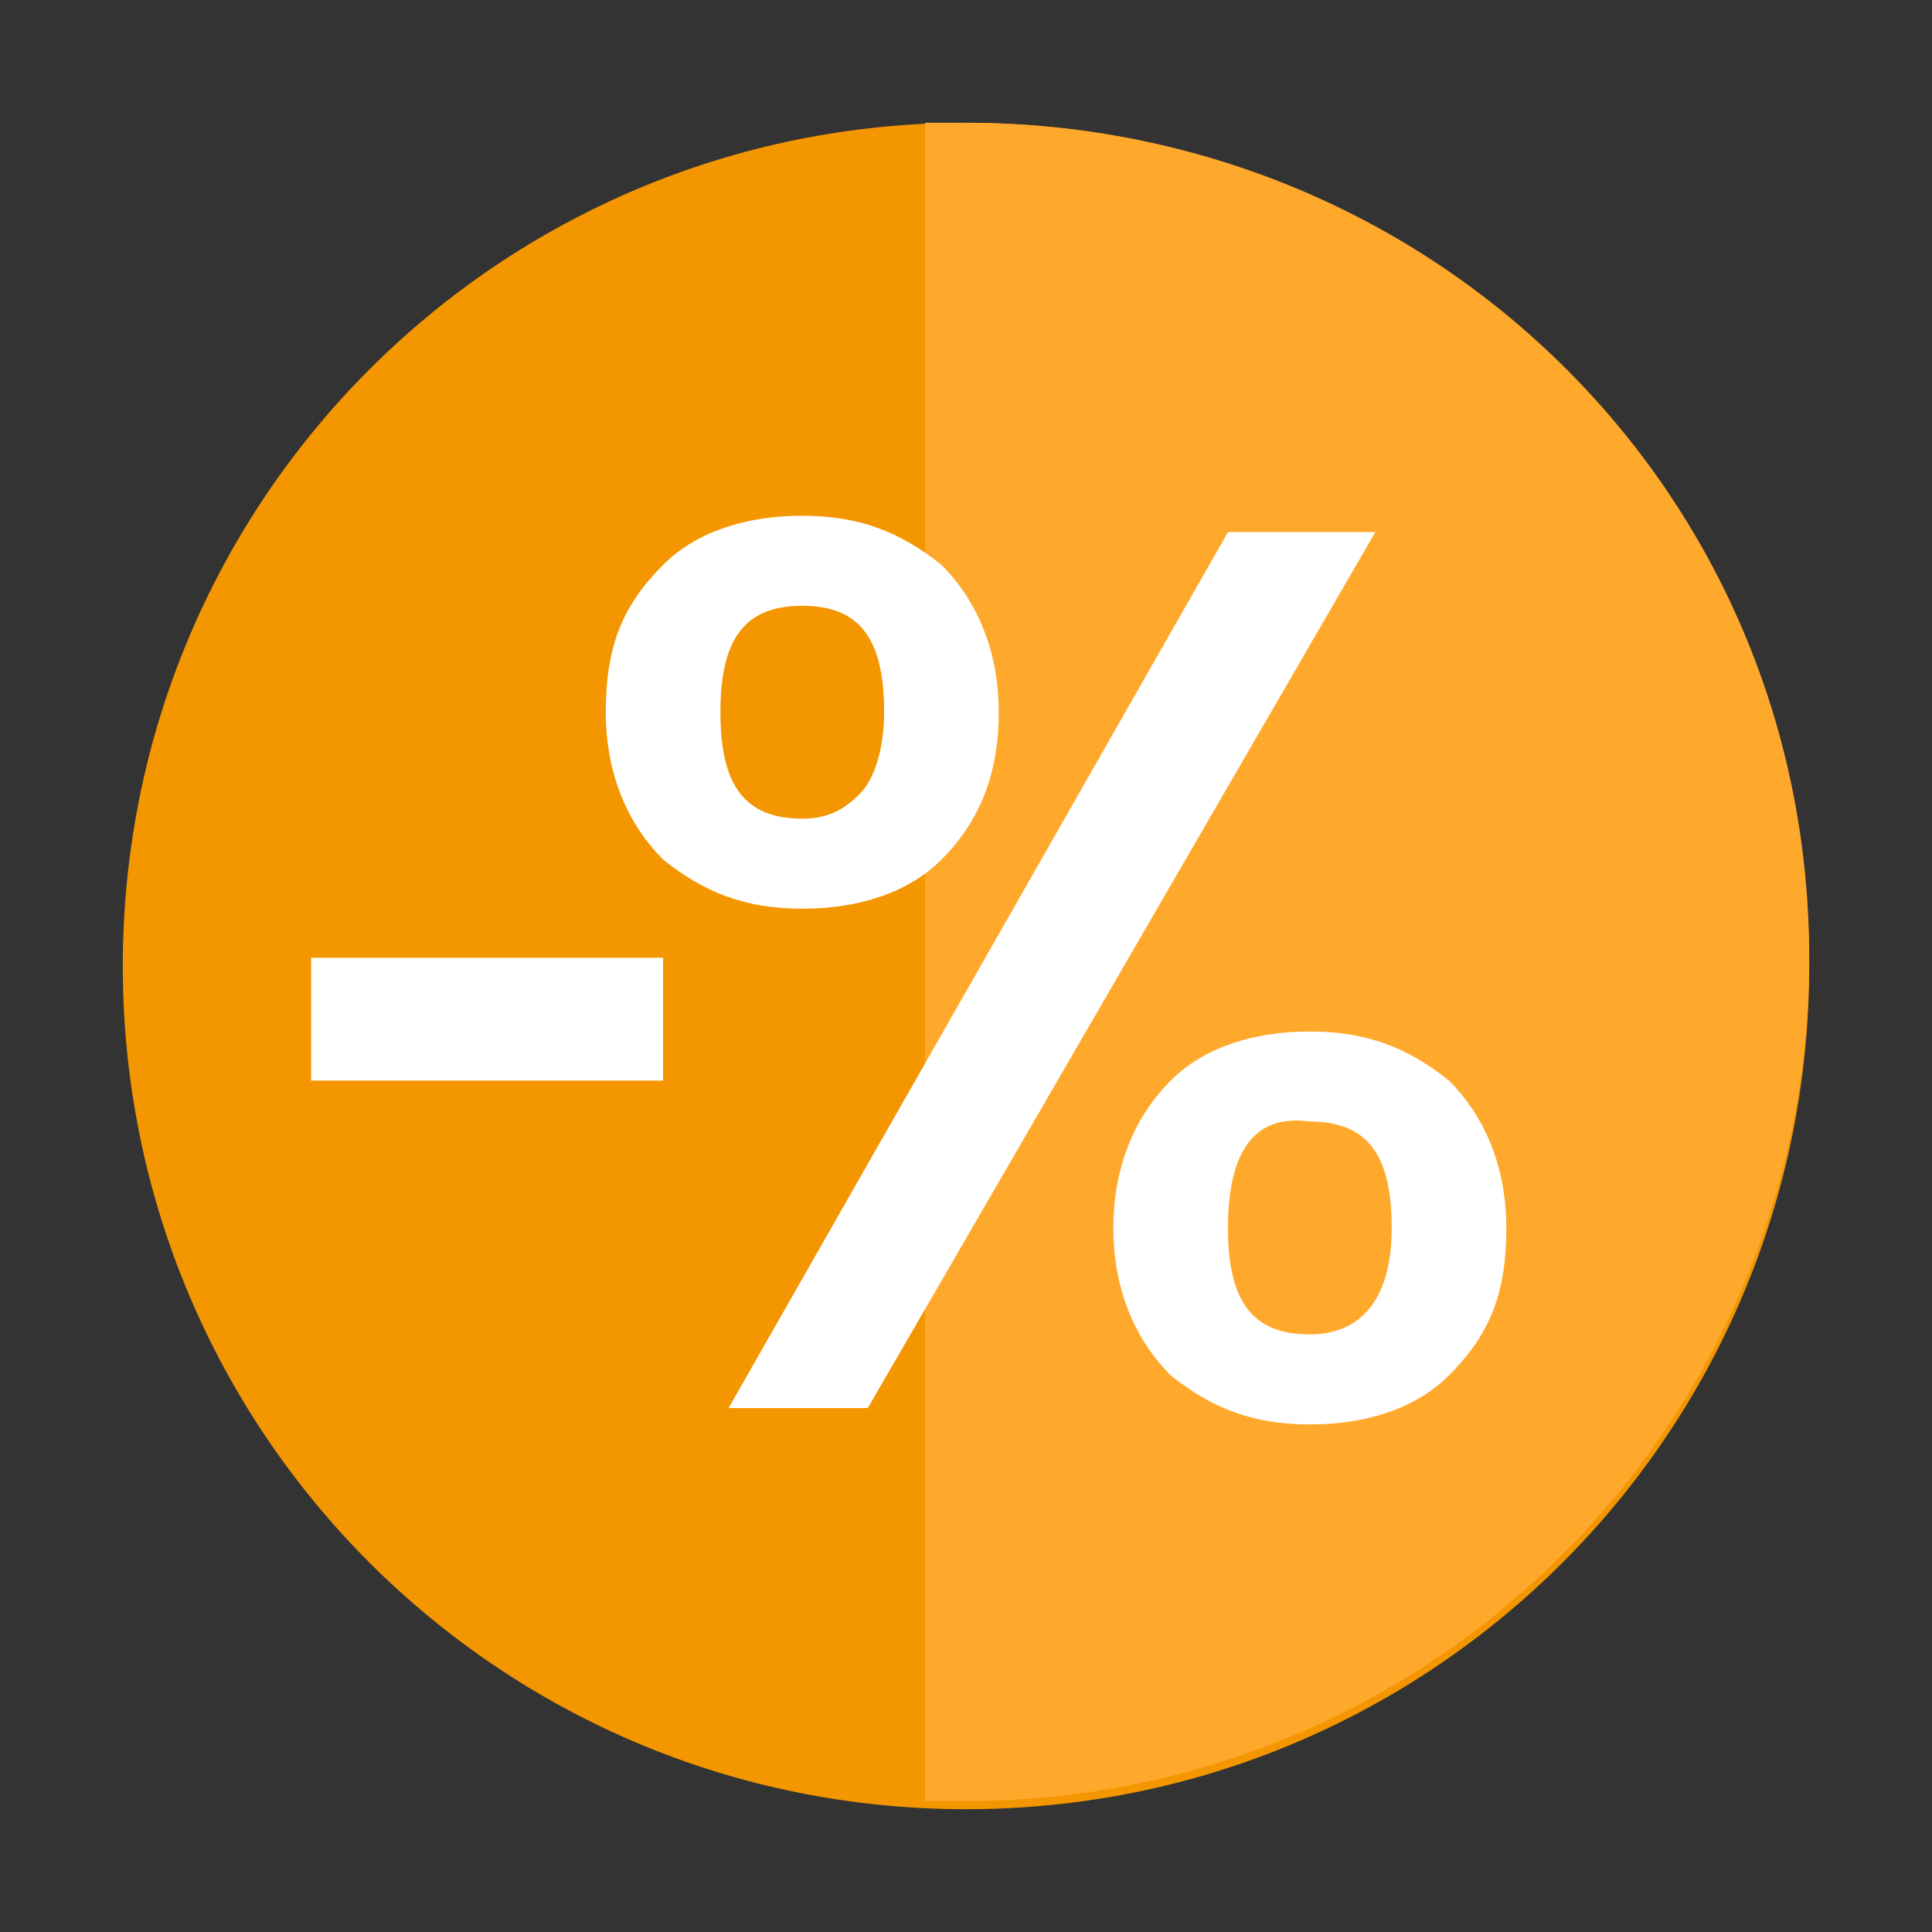 <?xml version="1.0" encoding="utf-8"?>
<!-- Generator: Adobe Illustrator 19.0.0, SVG Export Plug-In . SVG Version: 6.00 Build 0)  -->
<svg version="1.1" id="Layer_1" xmlns="http://www.w3.org/2000/svg" xmlns:xlink="http://www.w3.org/1999/xlink" x="0px" y="0px"
	 viewBox="-238.8 373.6 23.6 23.6" style="enable-background:new -238.8 373.6 23.6 23.6;" xml:space="preserve">
<rect x="-238.8" y="373.6" width="23.6" height="23.6" fill="#333333" stroke="none"/>
<style type="text/css">
	.st0{fill:#F49600;}
	.st1{fill:#FFA92C;}
	.st2{fill:#FFFFFF;}
</style>
<path class="st0" d="M-227,375.1c-5.7,0-10.3,4.6-10.3,10.3s4.6,10.3,10.3,10.3s10.3-4.6,10.3-10.3S-221.3,375.1-227,375.1z"/>
<path class="st1" d="M-227,375.1c-0.2,0-0.3,0-0.5,0v20.5c0.2,0,0.3,0,0.5,0c5.7,0,10.3-4.6,10.3-10.3S-221.3,375.1-227,375.1z"/>
<g>
	<path class="st2" d="M-230.7,385.4v1.4h-4.3v-1.5h4.3V385.4z"/>
	<path class="st2" d="M-230.7,380.5c0.4-0.4,1-0.6,1.7-0.6s1.2,0.2,1.7,0.6c0.4,0.4,0.7,1,0.7,1.8c0,0.7-0.2,1.3-0.7,1.8
		c-0.4,0.4-1,0.6-1.7,0.6s-1.2-0.2-1.7-0.6c-0.4-0.4-0.7-1-0.7-1.8C-231.4,381.5-231.2,381-230.7,380.5z M-230,382.3
		c0,0.9,0.3,1.3,1,1.3c0.3,0,0.5-0.1,0.7-0.3c0.2-0.2,0.3-0.6,0.3-1c0-0.9-0.3-1.3-1-1.3S-230,381.4-230,382.3z M-222,380.1
		l-6.2,10.7h-1.7l6.1-10.7H-222z M-224.5,386.8c0.4-0.4,1-0.6,1.7-0.6s1.2,0.2,1.7,0.6c0.4,0.4,0.7,1,0.7,1.8c0,0.8-0.2,1.3-0.7,1.8
		c-0.4,0.4-1,0.6-1.7,0.6s-1.2-0.2-1.7-0.6c-0.4-0.4-0.7-1-0.7-1.8C-225.2,387.8-224.9,387.2-224.5,386.8z M-223.8,388.6
		c0,0.9,0.3,1.3,1,1.3c0.6,0,1-0.4,1-1.3s-0.3-1.3-1-1.3C-223.5,387.2-223.8,387.7-223.8,388.6z"/>
</g>
</svg>
